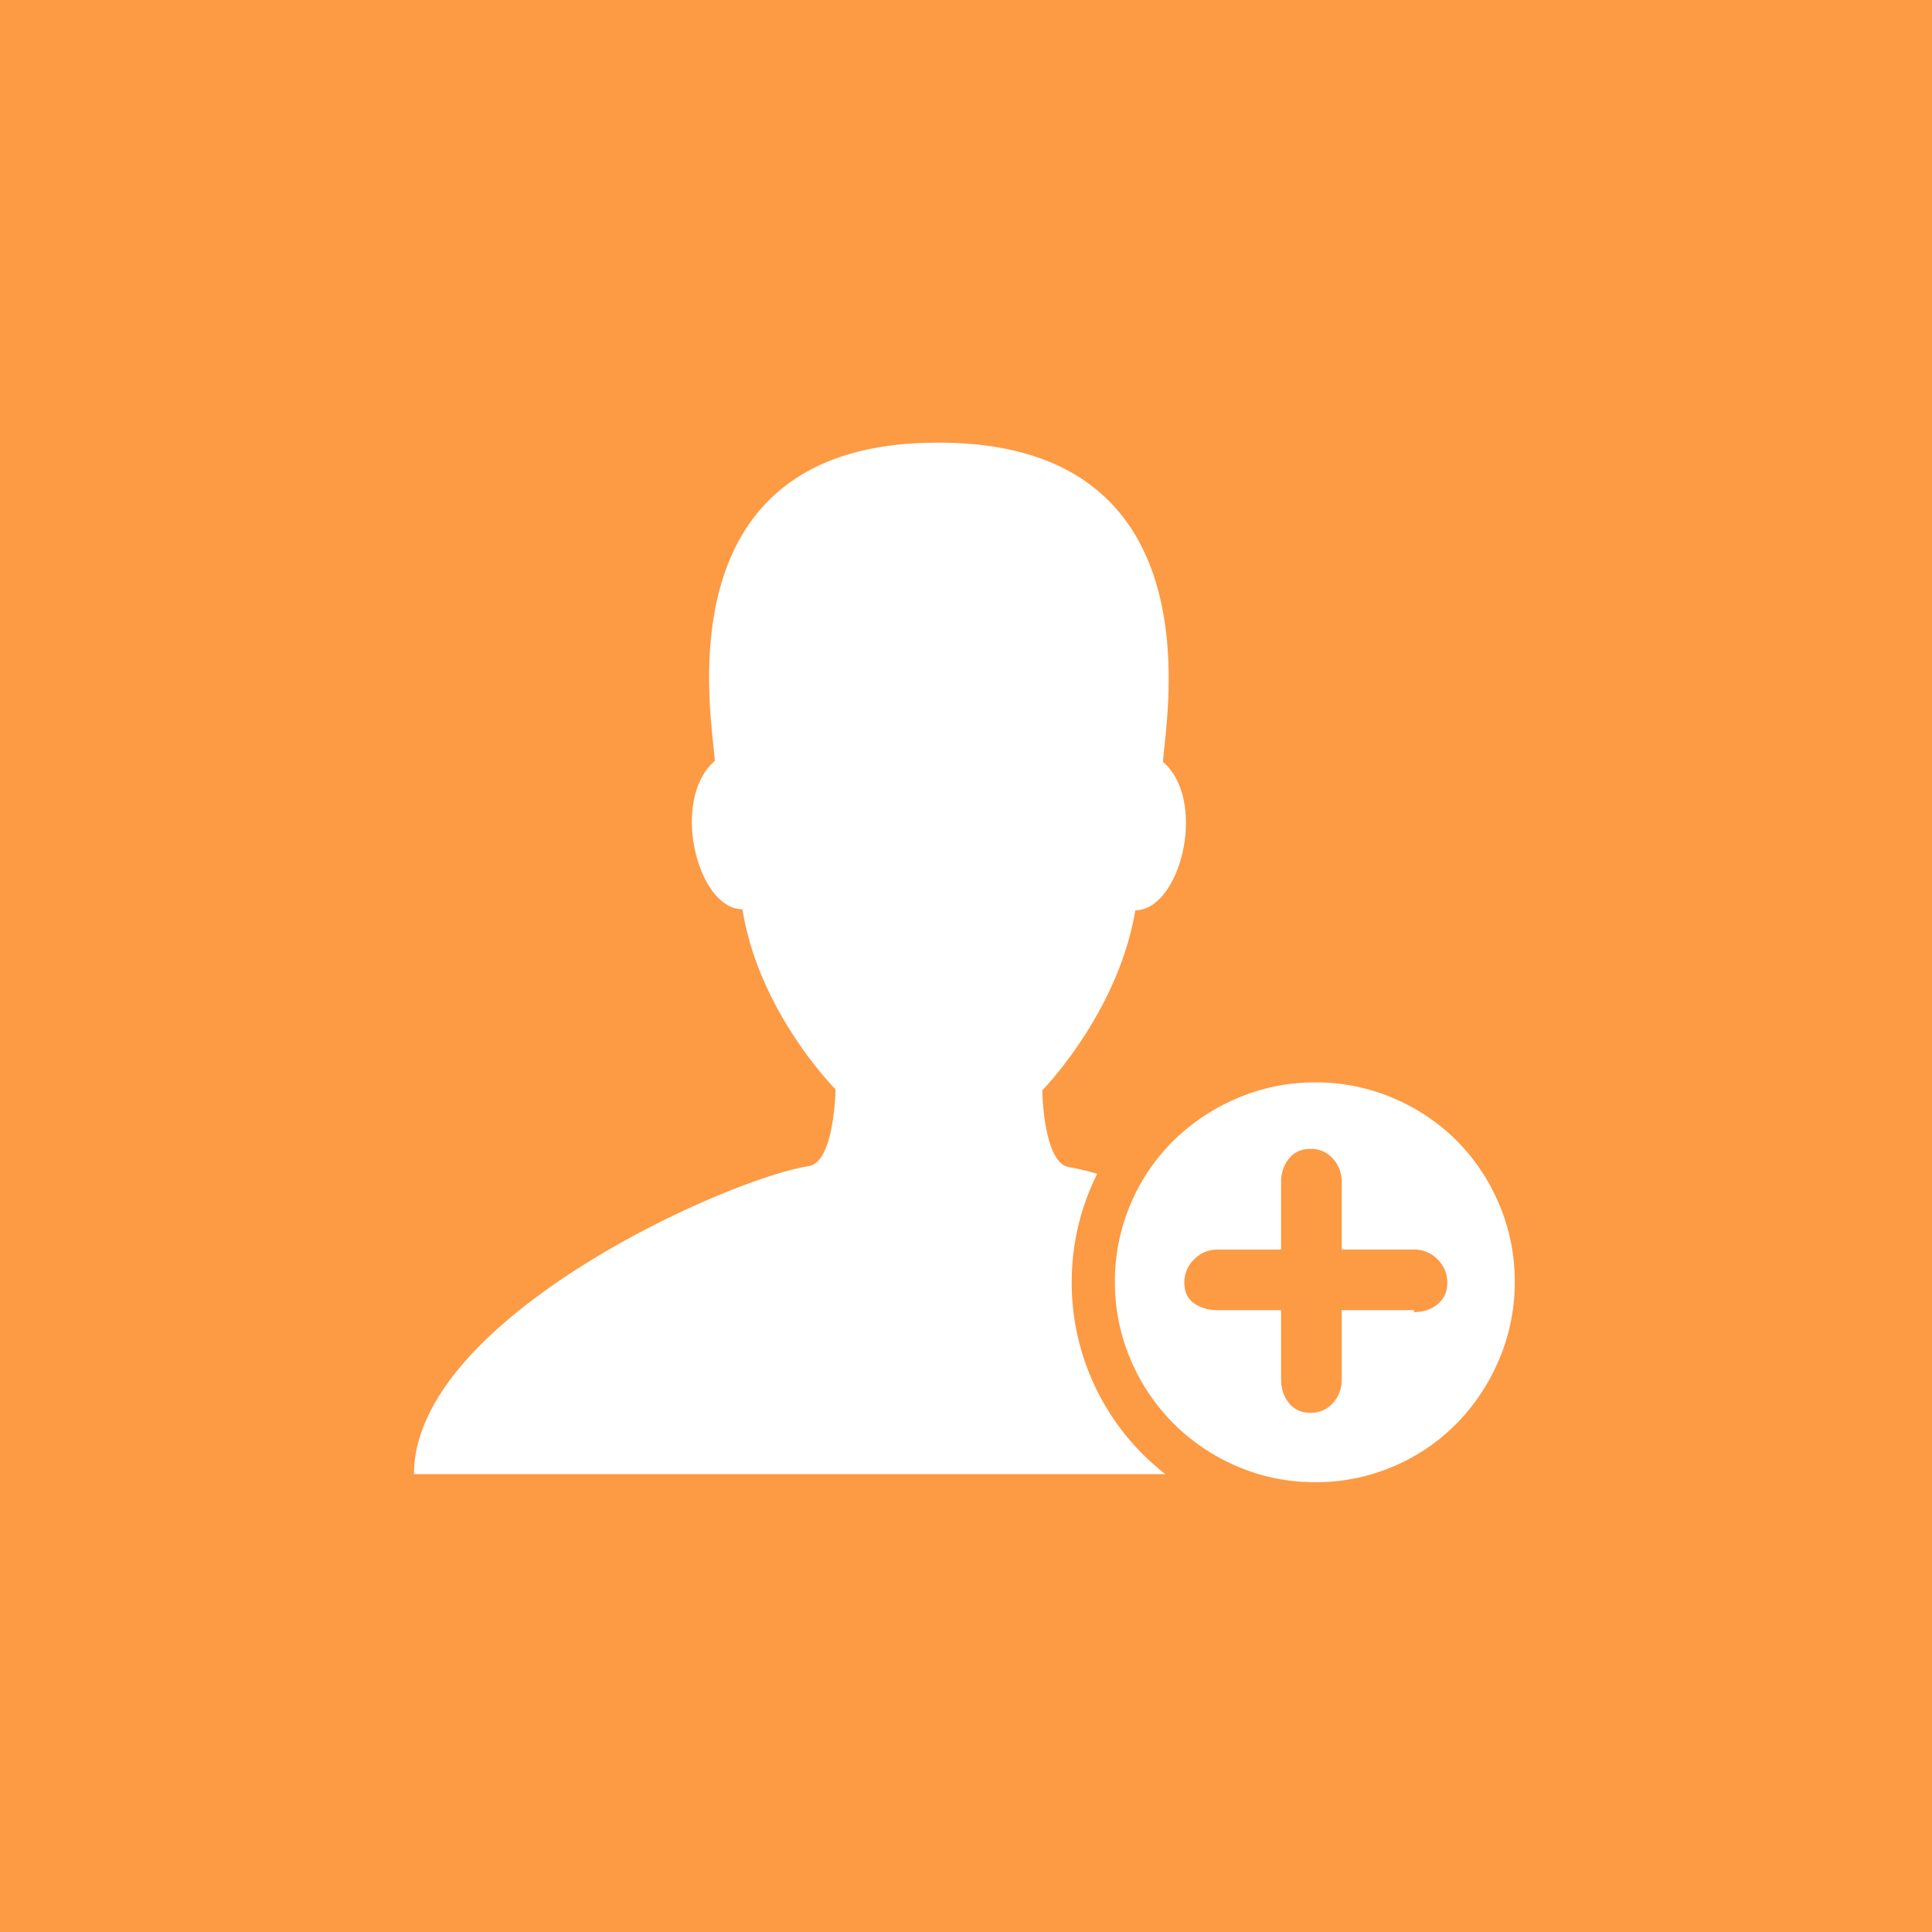<?xml version="1.0" standalone="no"?><!DOCTYPE svg PUBLIC "-//W3C//DTD SVG 1.1//EN" "http://www.w3.org/Graphics/SVG/1.1/DTD/svg11.dtd"><svg t="1533294477236" class="icon" style="" viewBox="0 0 1024 1024" version="1.1" xmlns="http://www.w3.org/2000/svg" p-id="2083" xmlns:xlink="http://www.w3.org/1999/xlink" width="32" height="32"><defs><style type="text/css"></style></defs><path d="M0 0h1024v1024H0V0z" fill="#FD9A44" p-id="2084"></path><path d="M568.027 679.643c0-20.656 4.857-40.17 13.502-57.476a123.758 123.758 0 0 0-15.009-3.584c-13.561-2.165-14.102-40.667-14.102-40.667s40.126-40.667 49.342-95.451c23.874 0 38.517-58.032 14.643-78.629 1.083-21.709 30.369-169.209-118.769-169.209-149.138-0.541-119.852 146.973-118.769 168.667-23.845 20.597-9.216 78.629 14.643 78.629 8.689 54.769 49.357 95.451 49.357 95.451s-0.541 38.502-14.102 40.667C384.293 625.093 219.429 699.392 219.429 781.312h398.219a128.644 128.644 0 0 1-49.635-101.654z" fill="#FFFFFF" p-id="2085"></path><path d="M697.154 785.598c-14.512 0-28.233-2.765-41.194-8.294a106.715 106.715 0 0 1-33.938-22.791 106.774 106.774 0 0 1-22.791-33.938 103.877 103.877 0 0 1-8.294-41.179 103.863 103.863 0 0 1 8.294-41.194 103.76 103.76 0 0 1 22.791-33.675 108.866 108.866 0 0 1 33.938-22.528 103.863 103.863 0 0 1 41.194-8.309 103.863 103.863 0 0 1 41.194 8.294 105.75 105.75 0 0 1 33.66 22.528 105.706 105.706 0 0 1 22.543 33.69 103.863 103.863 0 0 1 8.294 41.194 103.863 103.863 0 0 1-8.294 41.179 108.895 108.895 0 0 1-22.528 33.938 103.57 103.57 0 0 1-33.69 22.791 103.804 103.804 0 0 1-41.179 8.294z m52.326-123.319h-38.327V626.542c0-4.827-1.565-8.982-4.681-12.434a15.316 15.316 0 0 0-11.908-5.179c-4.827 0-8.631 1.726-11.41 5.179a19.31 19.31 0 0 0-4.14 12.434v35.752h-33.675c-4.827 0-8.967 1.726-12.434 5.179-3.452 3.452-5.179 7.607-5.179 12.434 0 4.827 1.726 8.455 5.179 10.884 3.452 2.414 7.607 3.628 12.434 3.628h33.675v36.776c0 4.827 1.39 8.982 4.155 12.434 2.765 3.452 6.554 5.179 11.396 5.179 4.827 0 8.806-1.726 11.922-5.179 3.101-3.452 4.652-7.607 4.652-12.434V694.418h38.341v1.024c4.827 0 8.982-1.375 12.434-4.14 3.452-2.765 5.179-6.568 5.179-11.41 0-4.827-1.726-8.967-5.179-12.434a16.969 16.969 0 0 0-12.434-5.164z" fill="#FFFFFF" p-id="2086"></path></svg>